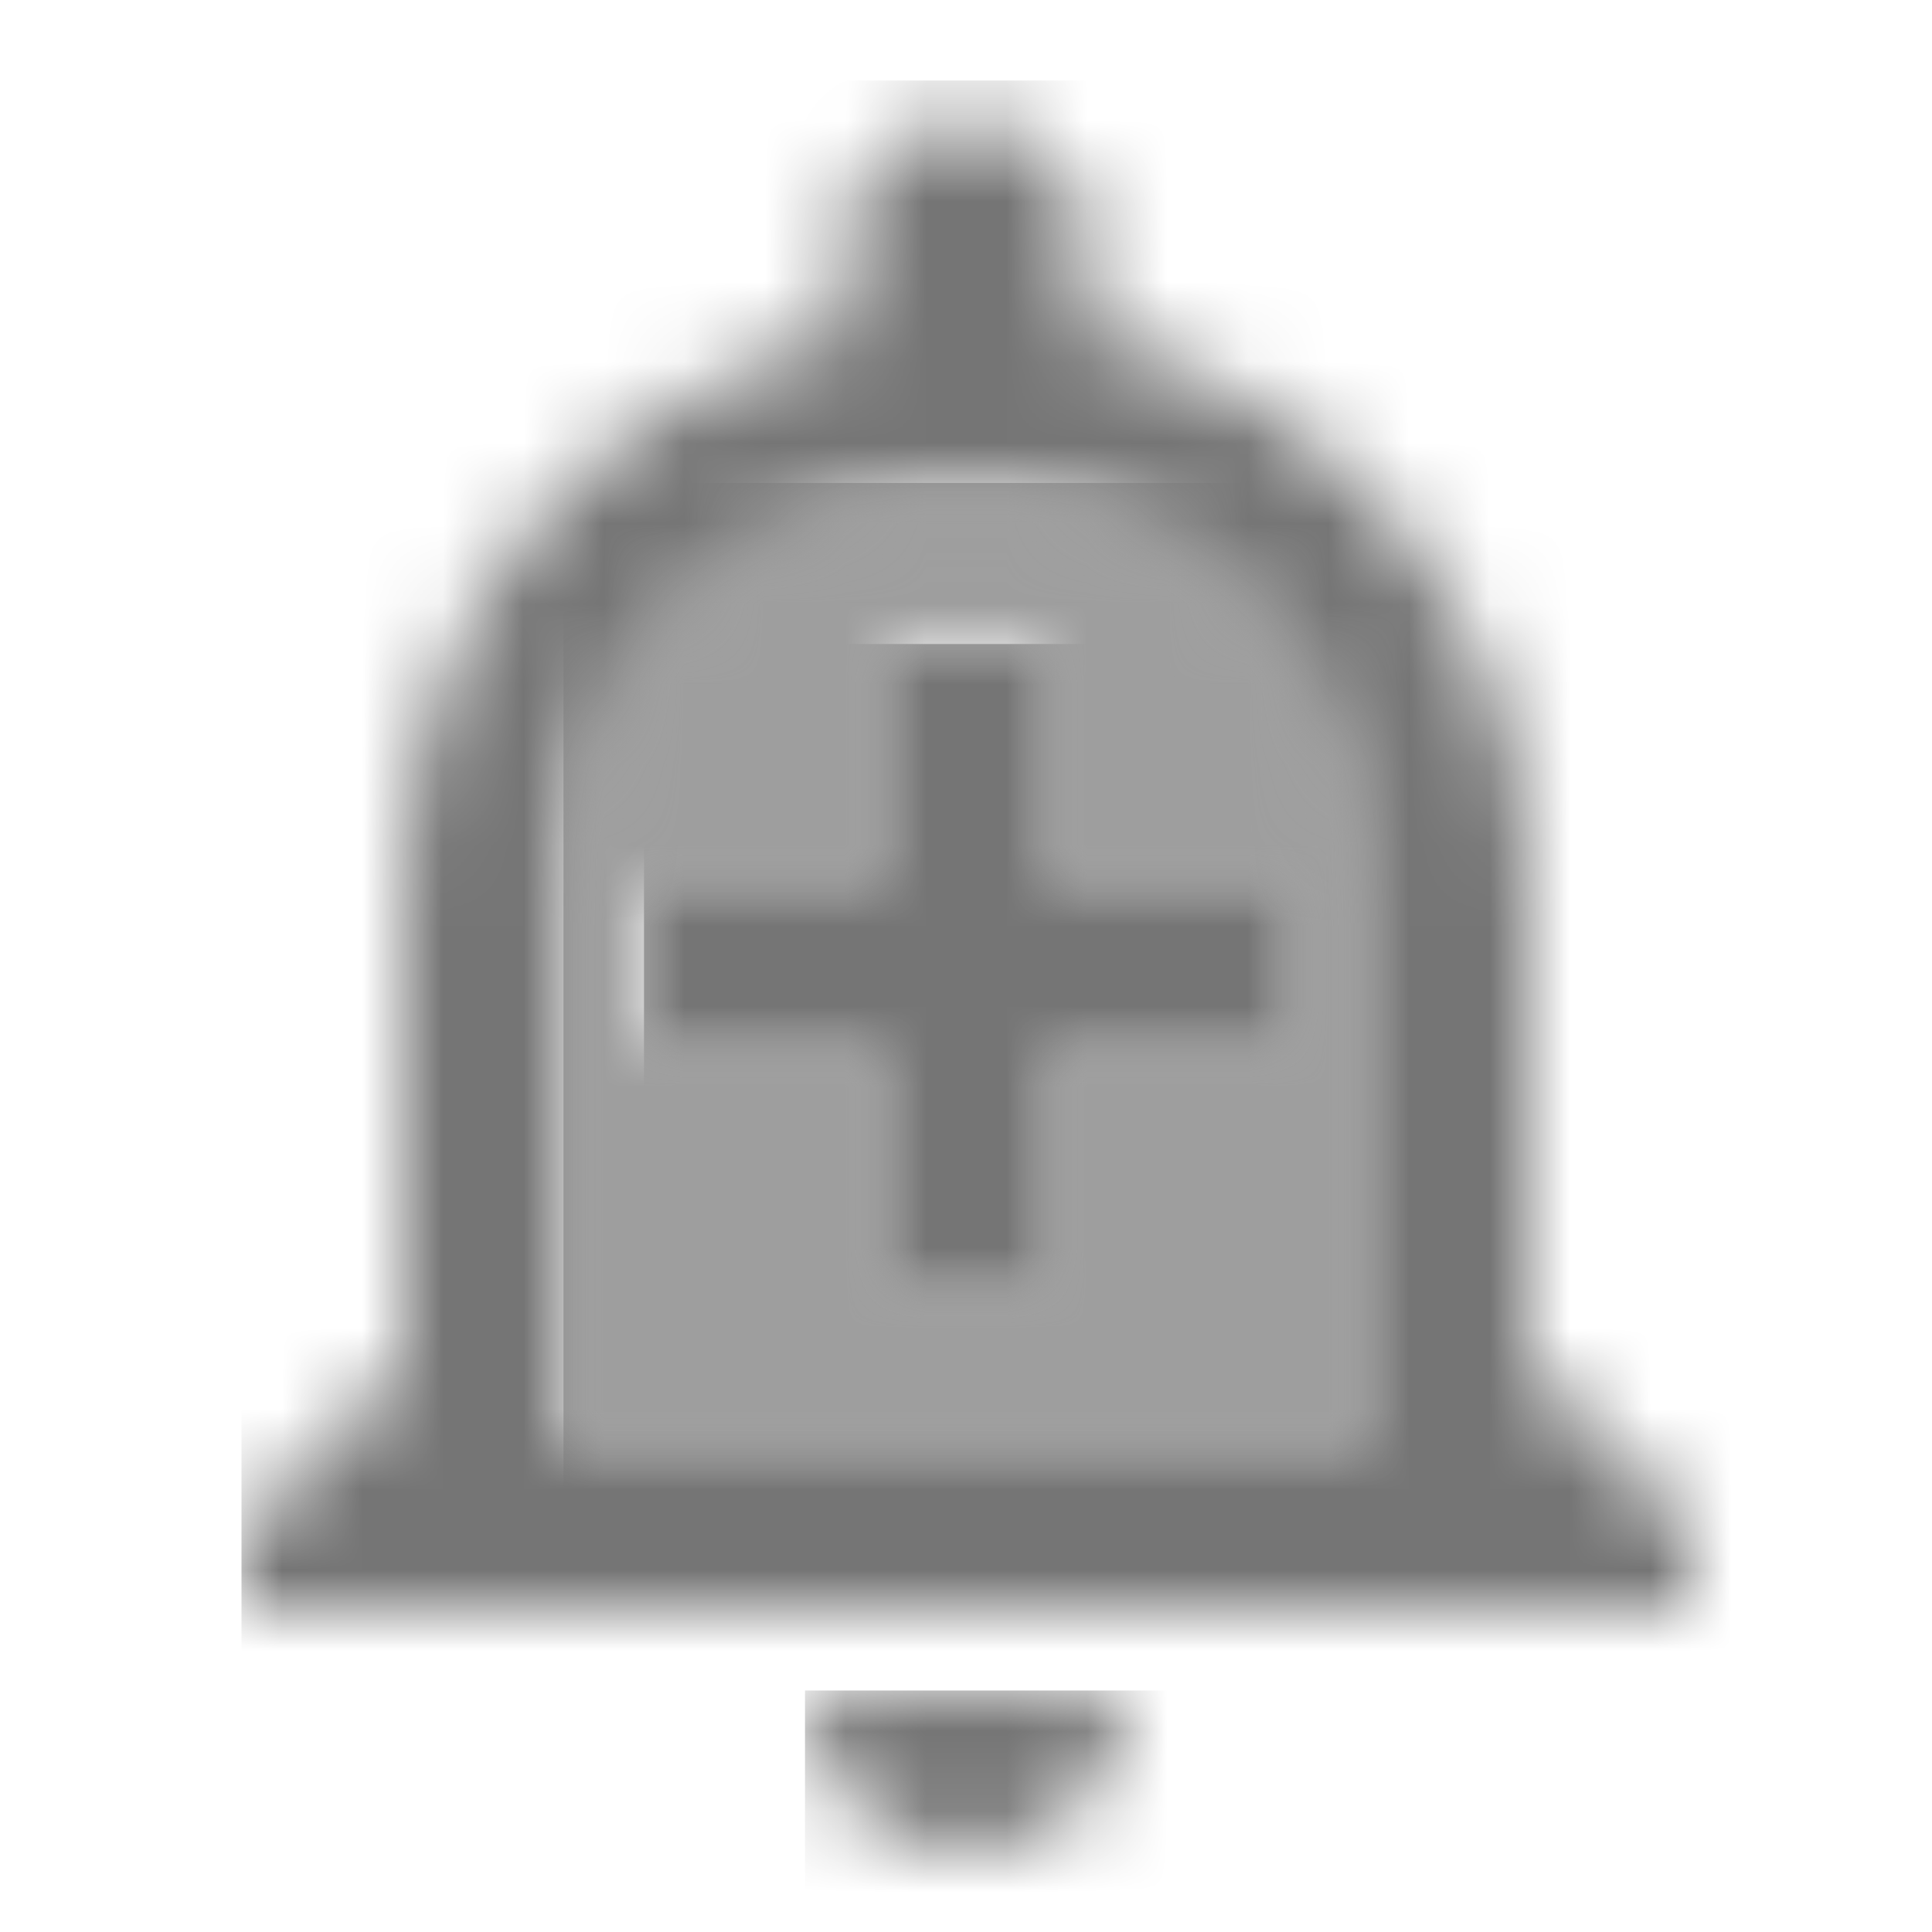 <?xml version="1.0" encoding="UTF-8"?>
<svg width="24px" height="24px" viewBox="0 0 24 24" version="1.1" xmlns="http://www.w3.org/2000/svg" xmlns:xlink="http://www.w3.org/1999/xlink">
    <!-- Generator: Sketch 50 (54983) - http://www.bohemiancoding.com/sketch -->
    <title>icon/alert/add_24px_two_tone</title>
    <desc>Created with Sketch.</desc>
    <defs>
        <path d="M5,0 C2.24,0 0,2.24 0,5 L0,12 L10,12 L10,5 C10,2.24 7.76,0 5,0 Z M9,7 L6,7 L6,10 L4,10 L4,7 L1,7 L1,5 L4,5 L4,2 L6,2 L6,5 L9,5 L9,7 Z" id="path-1"></path>
        <path d="M2,2 C3.1,2 3.99,1.11 3.99,0.01 L0.01,0.01 C0.01,1.11 0.9,2 2,2 Z" id="path-3"></path>
        <path d="M16,16 L16,10 C16,6.65 13.64,3.85 10.5,3.17 L10.5,2 C10.5,1.17 9.83,0.5 9,0.5 C8.17,0.5 7.5,1.17 7.5,2 L7.5,3.17 C4.36,3.85 2,6.65 2,10 L2,16 L0,18 L0,19 L18,19 L18,18 L16,16 Z M14,17 L4,17 L4,10 C4,7.24 6.24,5 9,5 C11.76,5 14,7.24 14,10 L14,17 Z" id="path-5"></path>
        <polygon id="path-7" points="5 3 5 0 3 0 3 3 0 3 0 5 3 5 3 8 5 8 5 5 8 5 8 3"></polygon>
    </defs>
    <g id="icon/alert/add_24px" stroke="none" stroke-width="1" fill="none" fill-rule="evenodd">
        <g id="↳-Light-Color" transform="translate(7, 6)">
            <mask id="mask-2" fill="white">
                <use xlink:href="#path-1"></use>
            </mask>
            <g id="Mask" opacity="0.3" fill-rule="nonzero"></g>
            <g id="✱-/-Color-/-Icons-/-Black-/-Disabled" mask="url(#mask-2)" fill="#000000" fill-opacity="0.38">
                <rect id="Rectangle" x="0" y="0" width="101" height="101"></rect>
            </g>
        </g>
        <g id="↳-Dark-Color" transform="translate(10, 21)">
            <mask id="mask-4" fill="white">
                <use xlink:href="#path-3"></use>
            </mask>
            <g id="Mask" fill-rule="nonzero"></g>
            <g id="✱-/-Color-/-Icons-/-Black-/-Inactive" mask="url(#mask-4)" fill="#000000" fill-opacity="0.54">
                <rect id="Rectangle" x="0" y="0" width="101" height="101"></rect>
            </g>
        </g>
        <g id="↳-Dark-Color" transform="translate(3, 1)">
            <mask id="mask-6" fill="white">
                <use xlink:href="#path-5"></use>
            </mask>
            <g id="Mask" fill-rule="nonzero"></g>
            <g id="✱-/-Color-/-Icons-/-Black-/-Inactive" mask="url(#mask-6)" fill="#000000" fill-opacity="0.54">
                <rect id="Rectangle" x="0" y="0" width="101" height="101"></rect>
            </g>
        </g>
        <g id="↳-Dark-Color" transform="translate(8, 8)">
            <mask id="mask-8" fill="white">
                <use xlink:href="#path-7"></use>
            </mask>
            <g id="Mask" fill-rule="nonzero"></g>
            <g id="✱-/-Color-/-Icons-/-Black-/-Inactive" mask="url(#mask-8)" fill="#000000" fill-opacity="0.54">
                <rect id="Rectangle" x="0" y="0" width="101" height="101"></rect>
            </g>
        </g>
    </g>
</svg>